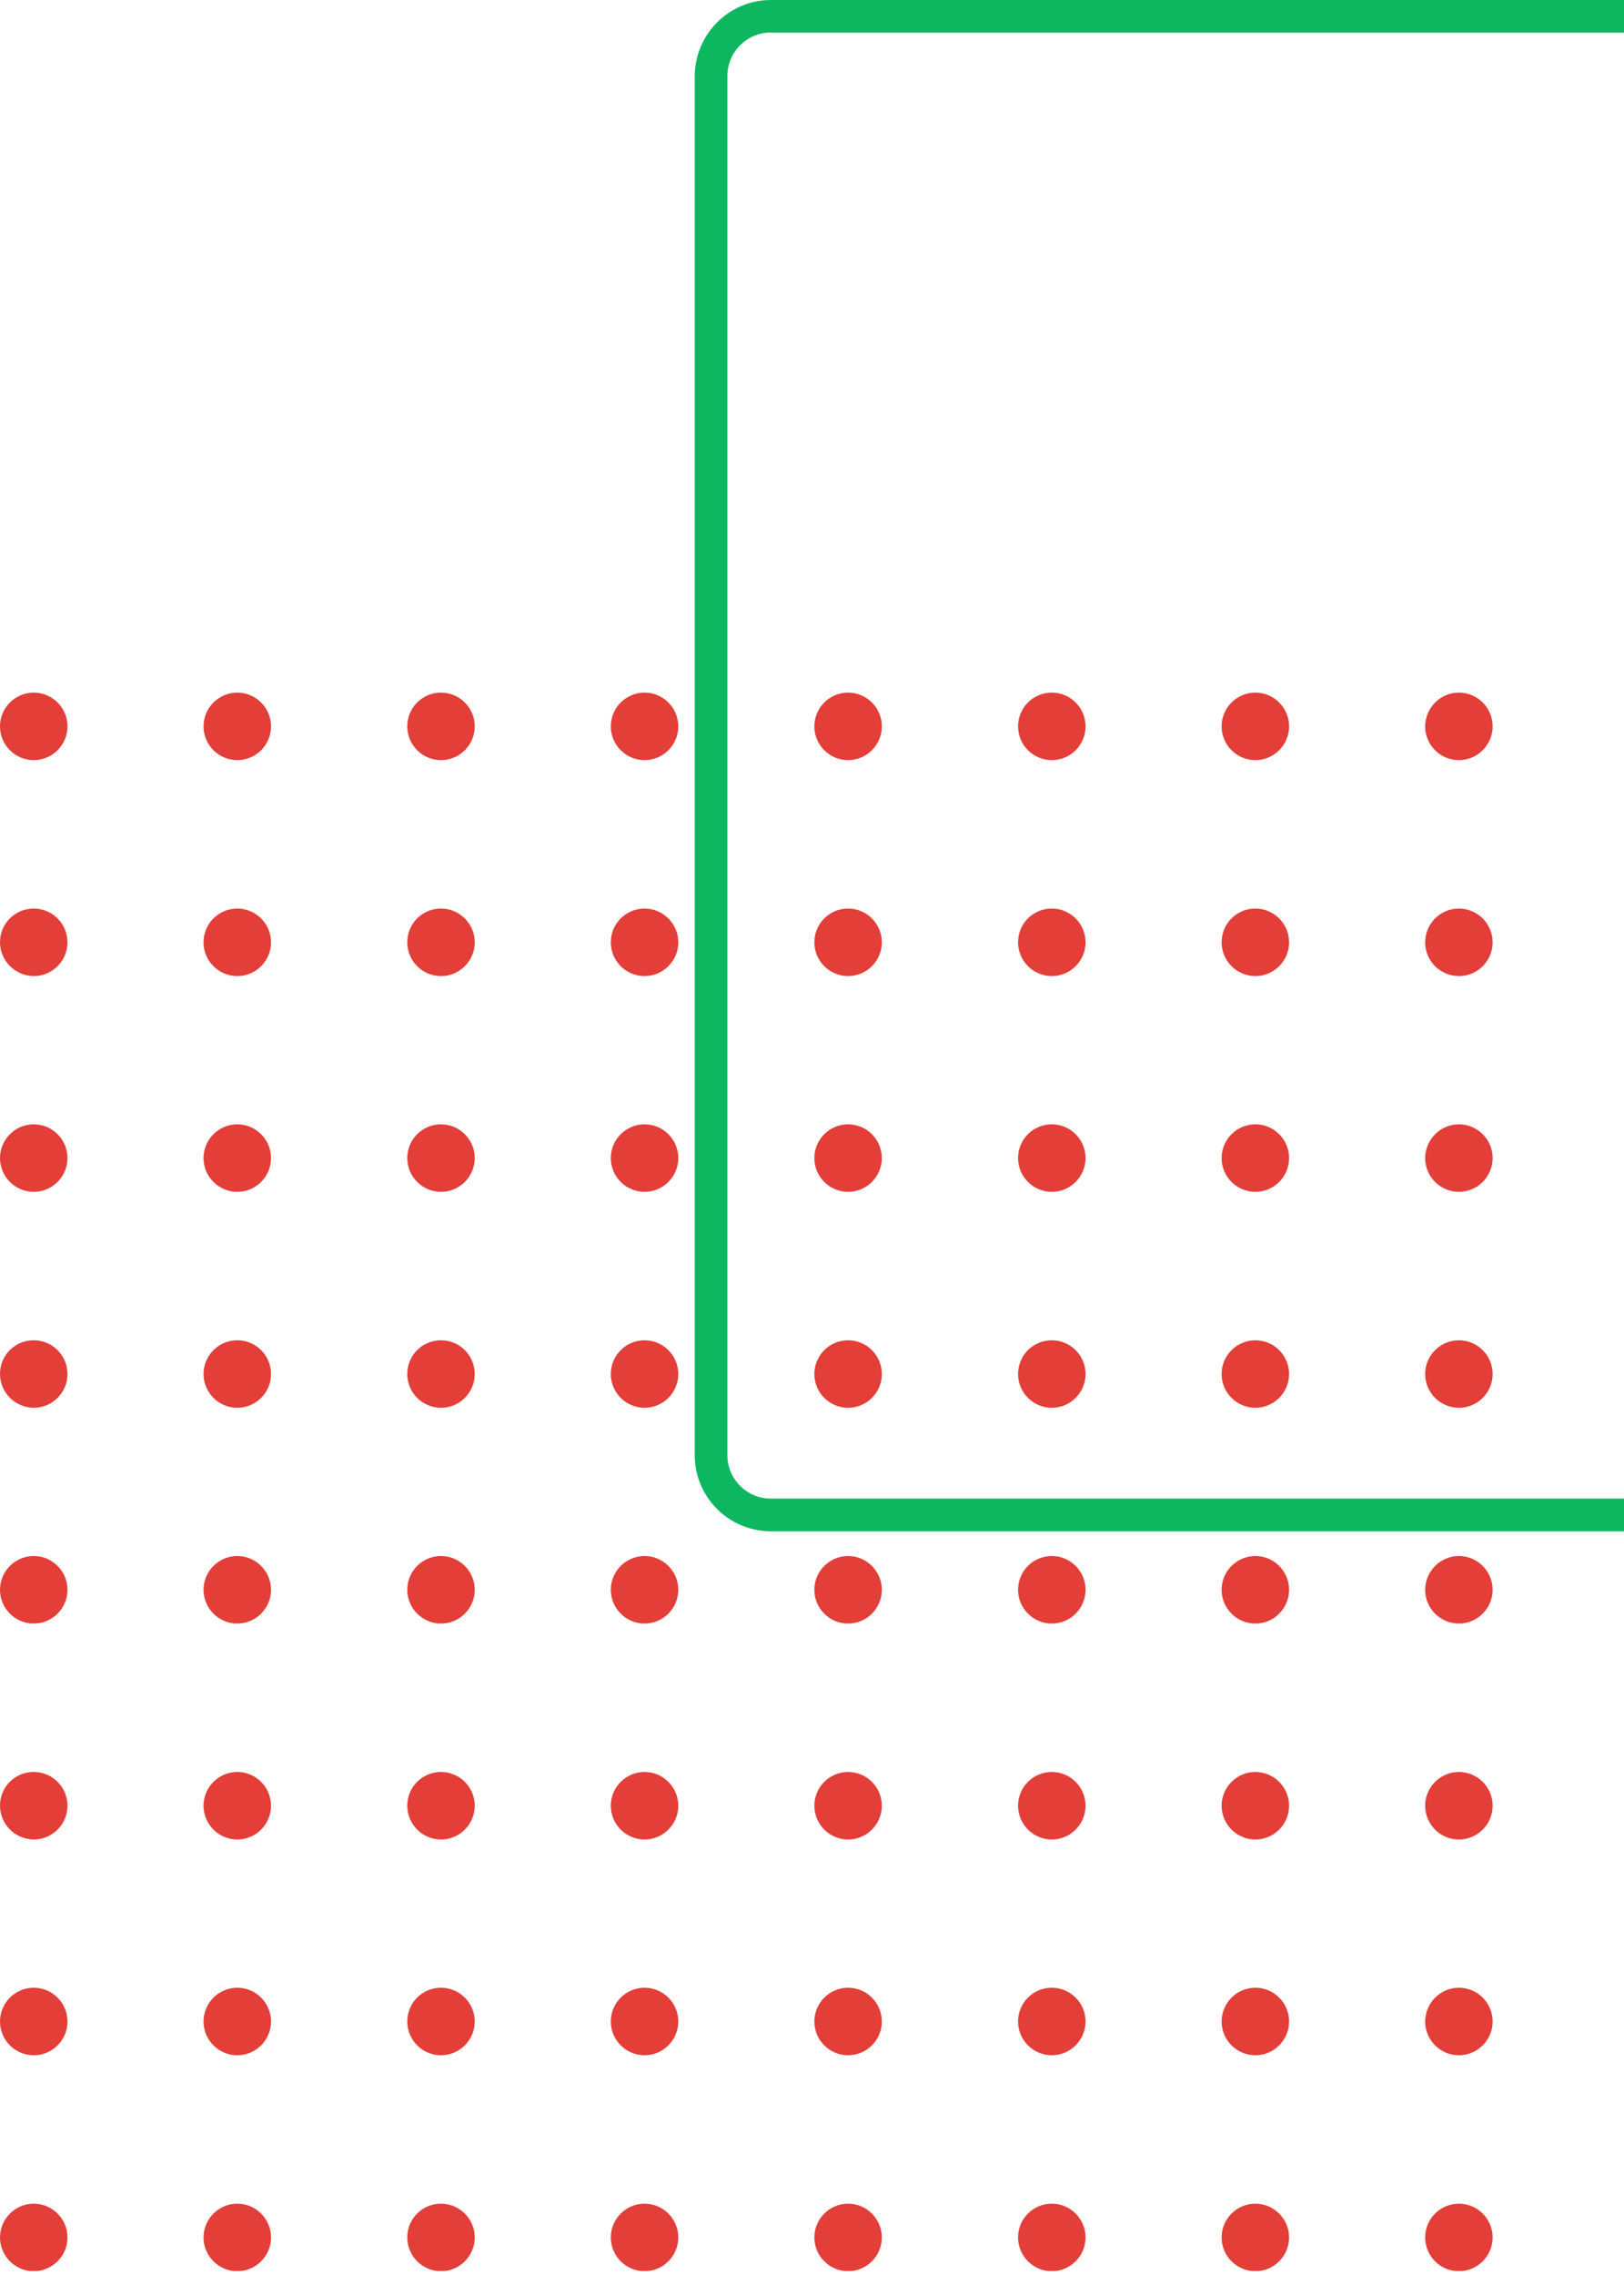 <svg width="90" height="126" viewBox="0 0 90 126" fill="none" xmlns="http://www.w3.org/2000/svg">
<g clip-path="url(#clip0_42_1388)">
<path d="M80.85 122.05C81.88 122.05 82.72 122.89 82.72 123.92C82.72 124.95 81.88 125.79 80.85 125.79C79.82 125.79 78.98 124.95 78.98 123.92C78.98 122.89 79.82 122.05 80.85 122.05Z" fill="#E33E38"/>
<path d="M80.85 110.09C81.88 110.09 82.72 110.93 82.72 111.96C82.72 112.99 81.88 113.83 80.85 113.83C79.82 113.83 78.98 112.99 78.98 111.96C78.99 110.93 79.82 110.09 80.85 110.09Z" fill="#E33E38"/>
<path d="M80.85 98.14C81.88 98.14 82.72 98.98 82.72 100.01C82.72 101.04 81.88 101.88 80.85 101.88C79.82 101.88 78.98 101.04 78.98 100.01C78.98 98.98 79.82 98.14 80.85 98.14Z" fill="#E33E38"/>
<path d="M80.85 86.18C81.88 86.18 82.72 87.02 82.72 88.05C82.72 89.08 81.88 89.92 80.85 89.92C79.82 89.92 78.98 89.08 78.98 88.05C78.99 87.02 79.82 86.18 80.85 86.18Z" fill="#E33E38"/>
<path d="M80.85 74.23C81.88 74.23 82.72 75.07 82.72 76.1C82.72 77.13 81.88 77.97 80.85 77.97C79.82 77.97 78.98 77.13 78.98 76.1C78.98 75.07 79.82 74.23 80.85 74.23Z" fill="#E33E38"/>
<path d="M80.85 62.27C81.88 62.27 82.72 63.11 82.72 64.14C82.72 65.17 81.88 66.01 80.85 66.01C79.82 66.01 78.98 65.17 78.98 64.14C78.99 63.11 79.82 62.27 80.85 62.27Z" fill="#E33E38"/>
<path d="M80.85 50.32C81.88 50.32 82.72 51.16 82.72 52.19C82.72 53.22 81.88 54.06 80.85 54.06C79.82 54.06 78.98 53.22 78.98 52.19C78.99 51.15 79.82 50.32 80.85 50.32Z" fill="#E33E38"/>
<path d="M80.85 38.36C81.88 38.36 82.72 39.2 82.72 40.23C82.72 41.26 81.88 42.1 80.85 42.1C79.82 42.1 78.98 41.26 78.98 40.23C78.99 39.2 79.82 38.36 80.85 38.36Z" fill="#E33E38"/>
<path d="M69.57 122.05C70.6 122.05 71.44 122.89 71.44 123.92C71.44 124.95 70.6 125.79 69.57 125.79C68.54 125.79 67.7 124.95 67.7 123.92C67.7 122.89 68.54 122.05 69.57 122.05Z" fill="#E33E38"/>
<path d="M69.57 110.09C70.6 110.09 71.44 110.93 71.44 111.96C71.44 112.99 70.6 113.83 69.57 113.83C68.54 113.83 67.7 112.99 67.7 111.96C67.7 110.93 68.54 110.09 69.57 110.09Z" fill="#E33E38"/>
<path d="M69.57 98.14C70.6 98.14 71.44 98.98 71.44 100.01C71.44 101.04 70.6 101.88 69.57 101.88C68.54 101.88 67.7 101.04 67.7 100.01C67.7 98.98 68.54 98.14 69.57 98.14Z" fill="#E33E38"/>
<path d="M69.57 86.18C70.6 86.18 71.44 87.02 71.44 88.05C71.44 89.08 70.6 89.92 69.57 89.92C68.54 89.92 67.7 89.08 67.7 88.05C67.7 87.02 68.54 86.18 69.57 86.18Z" fill="#E33E38"/>
<path d="M69.57 74.23C70.6 74.23 71.44 75.07 71.44 76.1C71.44 77.13 70.6 77.97 69.57 77.97C68.54 77.97 67.7 77.13 67.7 76.1C67.7 75.07 68.54 74.23 69.57 74.23Z" fill="#E33E38"/>
<path d="M69.57 62.27C70.6 62.27 71.44 63.11 71.44 64.14C71.44 65.17 70.6 66.01 69.57 66.01C68.54 66.01 67.7 65.17 67.7 64.14C67.7 63.11 68.54 62.27 69.57 62.27Z" fill="#E33E38"/>
<path d="M69.57 50.32C70.6 50.32 71.44 51.16 71.44 52.19C71.44 53.22 70.6 54.06 69.57 54.06C68.54 54.06 67.7 53.22 67.7 52.19C67.7 51.15 68.54 50.32 69.57 50.32Z" fill="#E33E38"/>
<path d="M69.57 38.36C70.6 38.36 71.44 39.2 71.44 40.23C71.44 41.26 70.6 42.1 69.57 42.1C68.54 42.1 67.7 41.26 67.7 40.23C67.7 39.2 68.54 38.36 69.57 38.36Z" fill="#E33E38"/>
<path d="M58.29 122.05C59.32 122.05 60.16 122.89 60.16 123.92C60.16 124.95 59.32 125.79 58.29 125.79C57.26 125.79 56.42 124.95 56.42 123.92C56.42 122.89 57.25 122.05 58.29 122.05Z" fill="#E33E38"/>
<path d="M58.29 110.09C59.32 110.09 60.16 110.93 60.16 111.96C60.16 112.99 59.32 113.83 58.29 113.83C57.26 113.83 56.42 112.99 56.42 111.96C56.42 110.93 57.25 110.09 58.29 110.09Z" fill="#E33E38"/>
<path d="M58.29 98.14C59.32 98.14 60.16 98.98 60.16 100.01C60.16 101.04 59.32 101.88 58.29 101.88C57.26 101.88 56.42 101.04 56.42 100.01C56.42 98.98 57.25 98.14 58.29 98.14Z" fill="#E33E38"/>
<path d="M58.29 86.18C59.32 86.18 60.16 87.02 60.16 88.05C60.16 89.08 59.32 89.92 58.29 89.92C57.26 89.92 56.42 89.08 56.42 88.05C56.42 87.02 57.25 86.18 58.29 86.18Z" fill="#E33E38"/>
<path d="M58.29 74.23C59.32 74.23 60.16 75.07 60.16 76.1C60.16 77.13 59.32 77.97 58.29 77.97C57.26 77.97 56.42 77.13 56.42 76.1C56.42 75.07 57.25 74.23 58.29 74.23Z" fill="#E33E38"/>
<path d="M58.29 62.27C59.32 62.27 60.16 63.11 60.16 64.14C60.16 65.17 59.32 66.01 58.29 66.01C57.26 66.01 56.42 65.17 56.42 64.14C56.42 63.11 57.25 62.27 58.29 62.27Z" fill="#E33E38"/>
<path d="M58.29 50.32C59.32 50.32 60.16 51.16 60.16 52.19C60.16 53.22 59.32 54.06 58.29 54.06C57.26 54.06 56.42 53.22 56.42 52.19C56.42 51.15 57.25 50.32 58.29 50.32Z" fill="#E33E38"/>
<path d="M58.29 38.36C59.32 38.36 60.16 39.2 60.16 40.23C60.16 41.26 59.32 42.1 58.29 42.1C57.26 42.1 56.42 41.26 56.42 40.23C56.42 39.2 57.25 38.36 58.29 38.36Z" fill="#E33E38"/>
<path d="M47 122.05C48.03 122.05 48.87 122.89 48.87 123.92C48.87 124.95 48.03 125.79 47 125.79C45.97 125.79 45.13 124.95 45.13 123.92C45.13 122.89 45.97 122.05 47 122.05Z" fill="#E33E38"/>
<path d="M47 110.09C48.03 110.09 48.87 110.93 48.87 111.96C48.87 112.99 48.03 113.83 47 113.83C45.97 113.83 45.13 112.99 45.13 111.96C45.13 110.93 45.97 110.09 47 110.09Z" fill="#E33E38"/>
<path d="M47 98.14C48.03 98.14 48.87 98.98 48.87 100.01C48.87 101.04 48.03 101.88 47 101.88C45.97 101.88 45.13 101.04 45.13 100.01C45.13 98.98 45.97 98.14 47 98.14Z" fill="#E33E38"/>
<path d="M47 86.18C48.03 86.18 48.87 87.02 48.87 88.05C48.87 89.08 48.03 89.92 47 89.92C45.97 89.92 45.13 89.08 45.13 88.05C45.13 87.02 45.97 86.18 47 86.18Z" fill="#E33E38"/>
<path d="M47 74.23C48.03 74.23 48.87 75.07 48.87 76.1C48.87 77.13 48.03 77.97 47 77.97C45.97 77.97 45.13 77.13 45.13 76.1C45.13 75.07 45.97 74.23 47 74.23Z" fill="#E33E38"/>
<path d="M47 62.27C48.03 62.27 48.87 63.11 48.87 64.14C48.87 65.17 48.03 66.01 47 66.01C45.97 66.01 45.13 65.17 45.13 64.14C45.13 63.11 45.97 62.27 47 62.27Z" fill="#E33E38"/>
<path d="M47 50.32C48.03 50.32 48.87 51.16 48.87 52.19C48.87 53.22 48.03 54.06 47 54.06C45.97 54.06 45.13 53.22 45.13 52.19C45.13 51.15 45.97 50.32 47 50.32Z" fill="#E33E38"/>
<path d="M47 38.36C48.03 38.36 48.87 39.2 48.87 40.23C48.87 41.26 48.03 42.1 47 42.1C45.97 42.1 45.13 41.26 45.13 40.23C45.13 39.2 45.97 38.36 47 38.36Z" fill="#E33E38"/>
<path d="M35.72 122.05C36.75 122.05 37.59 122.89 37.59 123.92C37.59 124.95 36.75 125.79 35.72 125.79C34.69 125.79 33.85 124.95 33.85 123.92C33.85 122.89 34.69 122.05 35.72 122.05Z" fill="#E33E38"/>
<path d="M35.72 110.09C36.75 110.09 37.59 110.93 37.59 111.96C37.59 112.99 36.75 113.83 35.72 113.83C34.69 113.83 33.85 112.99 33.85 111.96C33.85 110.93 34.69 110.09 35.72 110.09Z" fill="#E33E38"/>
<path d="M35.72 98.14C36.75 98.14 37.59 98.98 37.59 100.01C37.59 101.04 36.75 101.88 35.72 101.88C34.69 101.88 33.85 101.04 33.85 100.01C33.85 98.98 34.69 98.14 35.72 98.14Z" fill="#E33E38"/>
<path d="M35.72 86.18C36.75 86.18 37.59 87.02 37.59 88.05C37.59 89.08 36.75 89.92 35.72 89.92C34.69 89.92 33.85 89.08 33.85 88.05C33.85 87.02 34.69 86.18 35.72 86.18Z" fill="#E33E38"/>
<path d="M35.72 74.23C36.75 74.23 37.59 75.07 37.59 76.1C37.59 77.13 36.75 77.97 35.72 77.97C34.69 77.97 33.85 77.13 33.85 76.1C33.85 75.07 34.69 74.23 35.72 74.23Z" fill="#E33E38"/>
<path d="M35.72 62.27C36.75 62.27 37.59 63.11 37.59 64.14C37.59 65.17 36.75 66.01 35.72 66.01C34.69 66.01 33.85 65.17 33.85 64.14C33.85 63.11 34.69 62.27 35.72 62.27Z" fill="#E33E38"/>
<path d="M35.72 50.32C36.75 50.32 37.59 51.16 37.59 52.19C37.59 53.22 36.75 54.06 35.72 54.06C34.69 54.06 33.85 53.22 33.85 52.19C33.85 51.15 34.69 50.32 35.72 50.32Z" fill="#E33E38"/>
<path d="M35.72 38.36C36.75 38.36 37.59 39.2 37.59 40.23C37.59 41.26 36.75 42.1 35.72 42.1C34.69 42.1 33.85 41.26 33.85 40.23C33.85 39.2 34.69 38.36 35.72 38.36Z" fill="#E33E38"/>
<path d="M24.44 122.05C25.47 122.05 26.31 122.89 26.31 123.92C26.31 124.95 25.47 125.79 24.44 125.79C23.41 125.79 22.57 124.95 22.57 123.92C22.57 122.89 23.4 122.05 24.44 122.05Z" fill="#E33E38"/>
<path d="M24.44 110.09C25.47 110.09 26.31 110.93 26.31 111.96C26.31 112.99 25.47 113.83 24.44 113.83C23.41 113.83 22.57 112.99 22.57 111.96C22.57 110.93 23.4 110.09 24.44 110.09Z" fill="#E33E38"/>
<path d="M24.44 98.14C25.47 98.14 26.31 98.98 26.31 100.01C26.31 101.04 25.47 101.88 24.44 101.88C23.41 101.88 22.57 101.04 22.57 100.01C22.57 98.98 23.4 98.14 24.44 98.14Z" fill="#E33E38"/>
<path d="M24.44 86.18C25.47 86.18 26.31 87.02 26.31 88.05C26.31 89.08 25.47 89.92 24.44 89.92C23.41 89.92 22.57 89.08 22.57 88.05C22.57 87.02 23.4 86.18 24.44 86.18Z" fill="#E33E38"/>
<path d="M24.44 74.23C25.47 74.23 26.31 75.07 26.31 76.1C26.31 77.13 25.47 77.97 24.44 77.97C23.41 77.97 22.57 77.13 22.57 76.1C22.57 75.07 23.4 74.23 24.44 74.23Z" fill="#E33E38"/>
<path d="M24.44 62.27C25.47 62.27 26.31 63.11 26.31 64.14C26.31 65.17 25.47 66.01 24.44 66.01C23.41 66.01 22.57 65.17 22.57 64.14C22.57 63.11 23.4 62.27 24.44 62.27Z" fill="#E33E38"/>
<path d="M24.44 50.32C25.47 50.32 26.31 51.16 26.31 52.19C26.31 53.22 25.47 54.06 24.44 54.06C23.41 54.06 22.57 53.22 22.57 52.19C22.57 51.15 23.4 50.32 24.44 50.32Z" fill="#E33E38"/>
<path d="M24.44 38.36C25.47 38.36 26.31 39.2 26.31 40.23C26.31 41.26 25.47 42.1 24.44 42.1C23.41 42.1 22.57 41.26 22.57 40.23C22.57 39.2 23.4 38.36 24.44 38.36Z" fill="#E33E38"/>
<path d="M13.15 122.05C14.18 122.05 15.02 122.89 15.02 123.92C15.02 124.95 14.18 125.79 13.15 125.79C12.12 125.79 11.28 124.95 11.28 123.92C11.28 122.89 12.12 122.05 13.15 122.05Z" fill="#E33E38"/>
<path d="M13.15 110.09C14.18 110.09 15.02 110.93 15.02 111.96C15.02 112.99 14.18 113.83 13.15 113.83C12.12 113.83 11.28 112.99 11.28 111.96C11.28 110.93 12.12 110.09 13.15 110.09Z" fill="#E33E38"/>
<path d="M13.15 98.14C14.18 98.14 15.02 98.98 15.02 100.01C15.02 101.04 14.18 101.88 13.15 101.88C12.12 101.88 11.28 101.04 11.28 100.01C11.28 98.98 12.12 98.14 13.15 98.14Z" fill="#E33E38"/>
<path d="M13.15 86.18C14.18 86.18 15.02 87.02 15.02 88.05C15.02 89.08 14.18 89.92 13.15 89.92C12.12 89.92 11.28 89.08 11.28 88.05C11.28 87.02 12.12 86.18 13.15 86.18Z" fill="#E33E38"/>
<path d="M13.15 74.23C14.18 74.23 15.02 75.07 15.02 76.1C15.02 77.13 14.18 77.97 13.15 77.97C12.12 77.97 11.28 77.13 11.28 76.1C11.28 75.07 12.12 74.23 13.15 74.23Z" fill="#E33E38"/>
<path d="M13.15 62.27C14.18 62.27 15.02 63.11 15.02 64.14C15.02 65.17 14.18 66.01 13.15 66.01C12.12 66.01 11.28 65.17 11.28 64.14C11.28 63.11 12.12 62.27 13.15 62.27Z" fill="#E33E38"/>
<path d="M13.15 50.32C14.18 50.32 15.02 51.16 15.02 52.19C15.02 53.22 14.18 54.06 13.15 54.06C12.12 54.06 11.28 53.22 11.28 52.19C11.28 51.15 12.12 50.32 13.15 50.32Z" fill="#E33E38"/>
<path d="M13.15 38.36C14.18 38.36 15.02 39.2 15.02 40.23C15.02 41.26 14.18 42.1 13.15 42.1C12.12 42.1 11.28 41.26 11.28 40.23C11.28 39.2 12.12 38.36 13.15 38.36Z" fill="#E33E38"/>
<path d="M1.87 122.05C2.9 122.05 3.74 122.89 3.74 123.92C3.74 124.95 2.9 125.79 1.87 125.79C0.84 125.79 0 124.95 0 123.92C0 122.89 0.84 122.05 1.87 122.05Z" fill="#E33E38"/>
<path d="M1.87 110.09C2.9 110.09 3.74 110.93 3.74 111.96C3.74 112.99 2.9 113.83 1.87 113.83C0.84 113.83 0 112.99 0 111.96C0 110.93 0.84 110.09 1.87 110.09Z" fill="#E33E38"/>
<path d="M1.87 98.14C2.9 98.14 3.74 98.98 3.74 100.01C3.74 101.04 2.9 101.88 1.87 101.88C0.84 101.87 0 101.04 0 100C0 98.96 0.84 98.14 1.87 98.14Z" fill="#E33E38"/>
<path d="M1.87 86.18C2.9 86.18 3.74 87.02 3.74 88.05C3.74 89.08 2.9 89.92 1.87 89.92C0.84 89.92 0 89.08 0 88.05C0 87.02 0.84 86.18 1.87 86.18Z" fill="#E33E38"/>
<path d="M1.87 74.23C2.9 74.23 3.74 75.07 3.74 76.1C3.74 77.13 2.9 77.97 1.87 77.97C0.84 77.96 0 77.13 0 76.09C0 75.05 0.84 74.23 1.87 74.23Z" fill="#E33E38"/>
<path d="M1.87 62.27C2.9 62.27 3.74 63.11 3.74 64.14C3.74 65.17 2.9 66.01 1.87 66.01C0.84 66.01 0 65.17 0 64.14C0 63.11 0.84 62.27 1.87 62.27Z" fill="#E33E38"/>
<path d="M1.87 50.32C2.9 50.32 3.74 51.16 3.74 52.19C3.74 53.22 2.9 54.06 1.87 54.06C0.84 54.05 0 53.21 0 52.18C0 51.15 0.84 50.32 1.87 50.32Z" fill="#E33E38"/>
<path d="M1.87 38.36C2.9 38.36 3.74 39.2 3.74 40.23C3.74 41.26 2.9 42.1 1.87 42.1C0.84 42.1 0 41.26 0 40.23C0 39.2 0.84 38.36 1.87 38.36Z" fill="#E33E38"/>
<path d="M119.1 84.81H42.72C40.39 84.81 38.5 82.92 38.5 80.59V4.22C38.51 1.89 40.4 0 42.72 0H119.1C121.42 0 123.31 1.89 123.31 4.22V80.6C123.31 82.92 121.42 84.81 119.1 84.81ZM42.72 1.8C41.39 1.8 40.31 2.88 40.31 4.21V80.59C40.31 81.92 41.39 83 42.72 83H119.1C120.43 83 121.51 81.92 121.51 80.59V4.22C121.51 2.89 120.43 1.81 119.1 1.81H42.72V1.8Z" fill="#0DB75F"/>
</g>
<defs>
<clipPath id="clip0_42_1388">
<rect width="123.31" height="125.78" fill="white"/>
</clipPath>
</defs>
</svg>